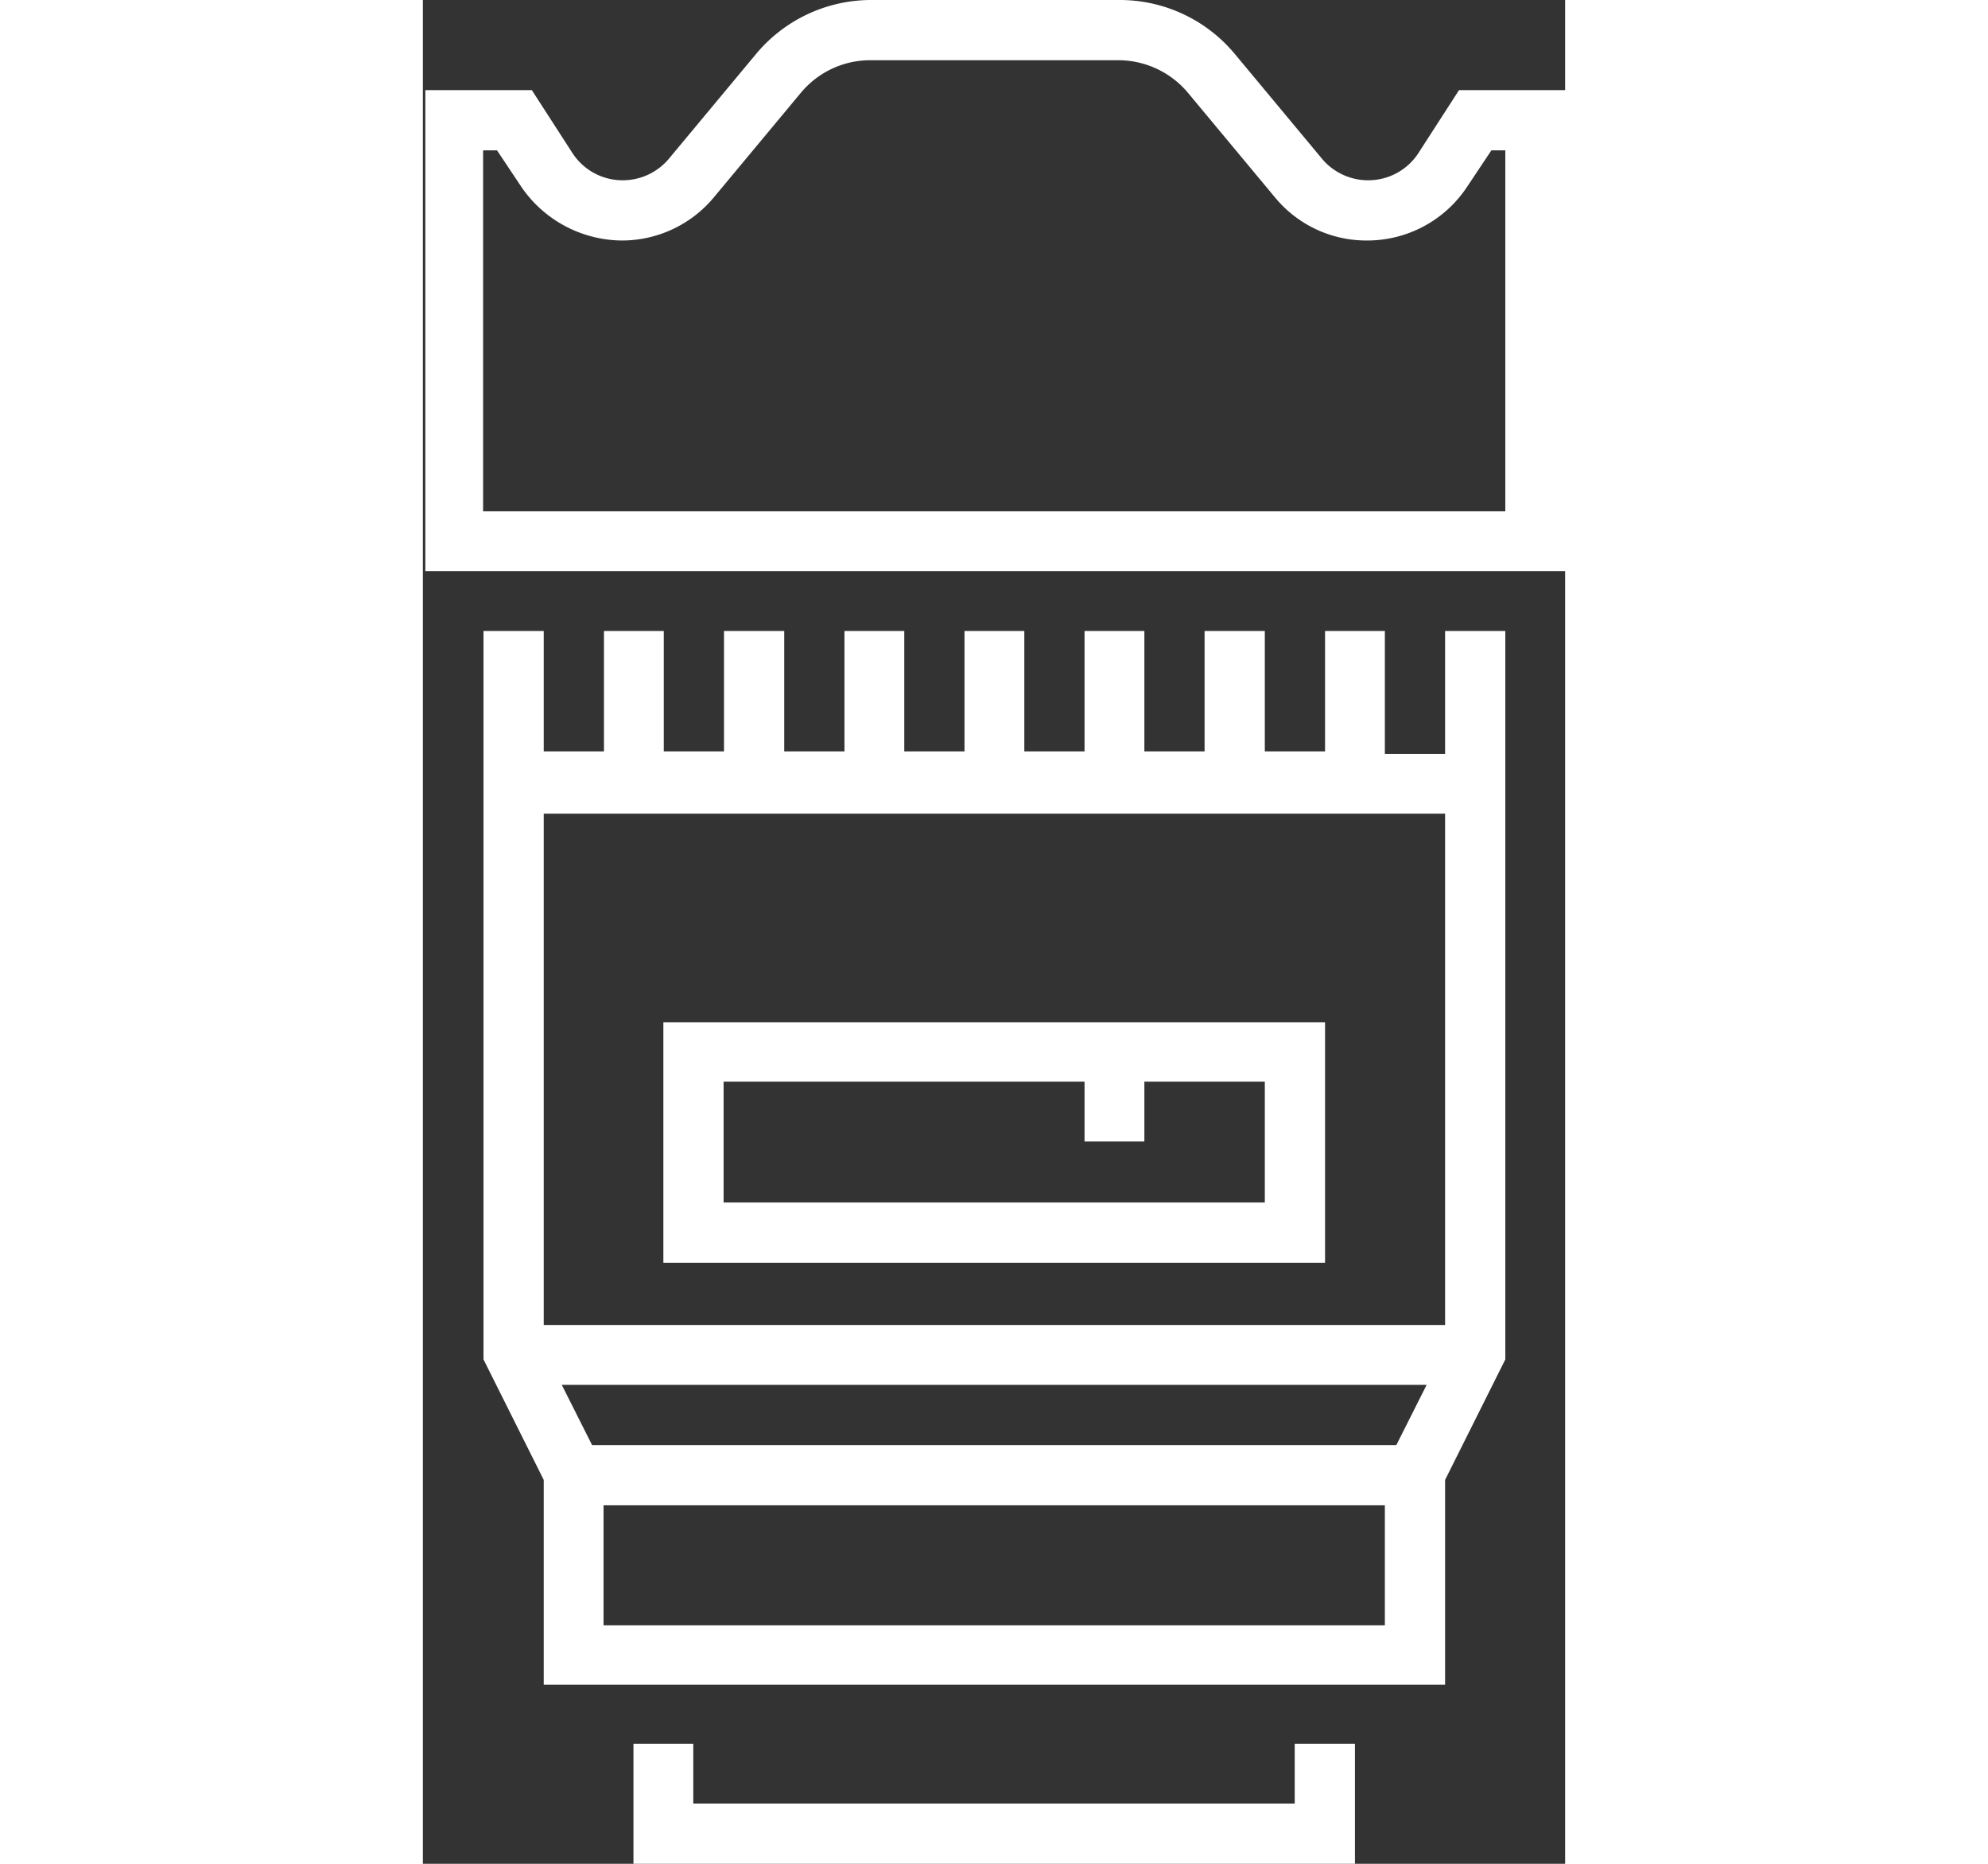<svg xmlns="http://www.w3.org/2000/svg" height="45" width="48" viewBox="0 0 27.88 45.49"><rect x="0" y="0" width="27.88" height="45.49" fill="#333333" stroke="none"/><defs><style>.cls-1{fill:#fff;}</style></defs><title>icono-lentes</title><g id="Capa_2" data-name="Capa 2"><g id="Capa_1-2" data-name="Capa 1"><path class="cls-1" d="M-5476.93-6029.2l-1,1.55a1.46,1.46,0,0,1-1.22.65,1.47,1.47,0,0,1-1.12-.52l-2.13-2.56a3.65,3.65,0,0,0-2.82-1.32h-6.05a3.66,3.66,0,0,0-2.82,1.32l-2.13,2.56a1.47,1.47,0,0,1-1.12.52,1.46,1.46,0,0,1-1.22-.65l-1-1.55h-2.6v11.74h27.89v-11.74Zm1.13,10.28h-24.95v-8.81h.34l.6.9a3,3,0,0,0,2.44,1.3,2.92,2.92,0,0,0,2.25-1.05l2.13-2.56a2.2,2.2,0,0,1,1.69-.79h6.05a2.22,2.22,0,0,1,1.7.79l2.13,2.56a2.89,2.89,0,0,0,2.24,1.05,2.92,2.92,0,0,0,2.44-1.3l.6-.9h.34Z" transform="translate(5502.22 6031.4)"/><path class="cls-1" d="M-5477.27-6013h-1.47V-6016h-1.46v2.94h-1.47V-6016h-1.47v2.94h-1.47V-6016h-1.46v2.94h-1.47V-6016H-5489v2.94h-1.47V-6016h-1.46v2.94h-1.47V-6016h-1.47v2.94h-1.47V-6016h-1.46v2.94h-1.47V-6016h-1.47v17.78l1.47,2.94v5h22v-5l1.47-2.94V-6016h-1.47Zm-1.47,21.27h-19.07v-2.93h19.07Zm.28-4.4h-19.63l-.74-1.47h21.11Zm1.19-2.93h-22v-12.48h22Z" transform="translate(5502.22 6031.4)"/><polygon class="cls-1" points="21.28 44.02 6.6 44.02 6.6 42.56 5.14 42.56 5.14 45.49 22.75 45.49 22.75 42.56 21.28 42.56 21.28 44.02"/><path class="cls-1" d="M-5480.2-6006.45h-16.15v5.87h16.15Zm-1.47,4.4h-13.21V-6005h8.81v1.46h1.46V-6005h2.94Z" transform="translate(5502.22 6031.4)"/></g></g></svg>